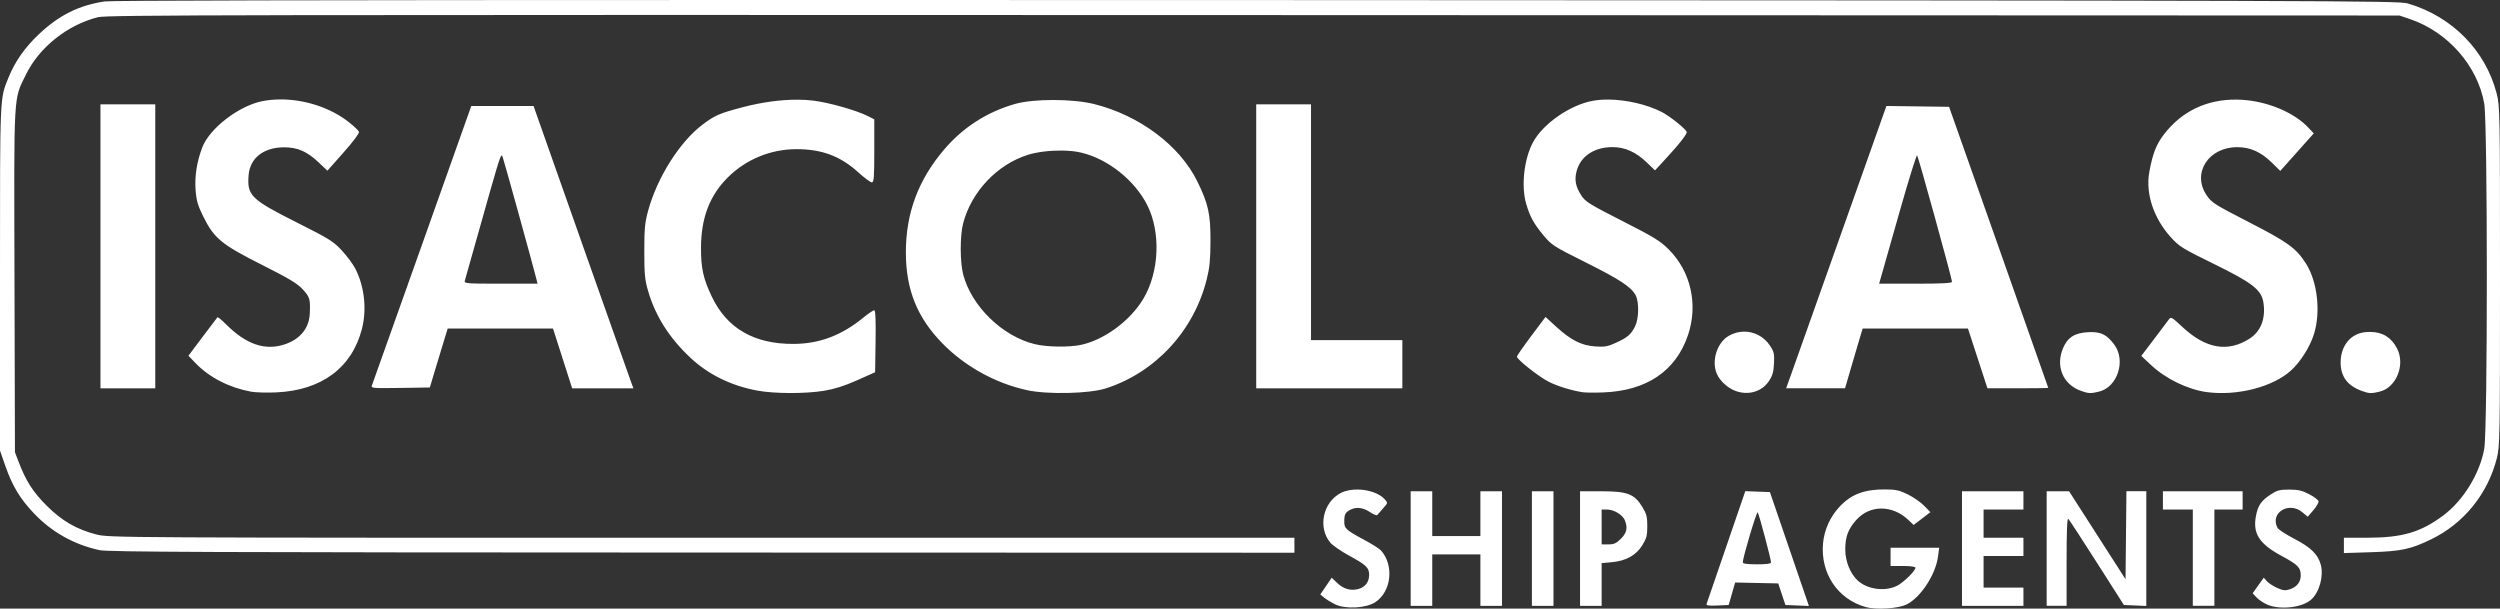 <?xml version="1.0" encoding="UTF-8" standalone="no"?>
<!-- Created with Inkscape (http://www.inkscape.org/) -->

<svg
   xmlns:dc="http://purl.org/dc/elements/1.1/"
   xmlns:cc="http://creativecommons.org/ns#"
   xmlns:rdf="http://www.w3.org/1999/02/22-rdf-syntax-ns#"
   xmlns:svg="http://www.w3.org/2000/svg"
   xmlns="http://www.w3.org/2000/svg"
   xmlns:sodipodi="http://sodipodi.sourceforge.net/DTD/sodipodi-0.dtd"
   xmlns:inkscape="http://www.inkscape.org/namespaces/inkscape"
   width="300mm"
   height="73.035mm"
   viewBox="0 0 300 73.035"
   version="1.1"
   id="svg136"
   sodipodi:docname="drawing.svg"
   inkscape:version="0.92.4 (5da689c313, 2019-01-14)">
  <rect x="0" y="0" width="300" height="73.035" fill="#333333" stroke="none"/>
  <defs
     id="defs130" />
  <sodipodi:namedview
     id="base"
     pagecolor="#ffffff"
     bordercolor="#111111"
     borderopacity="1.0"
     inkscape:pageopacity="0.0"
     inkscape:pageshadow="2"
     inkscape:zoom="0.0875"
     inkscape:cx="-3298.3755"
     inkscape:cy="-1424.01"
     inkscape:document-units="mm"
     inkscape:current-layer="layer1"
     showgrid="false"
     inkscape:window-width="1680"
     inkscape:window-height="988"
     inkscape:window-x="-8"
     inkscape:window-y="-8"
     inkscape:window-maximized="1"
     fit-margin-top="0"
     fit-margin-left="0"
     fit-margin-right="0"
     fit-margin-bottom="0" />
  <g
     inkscape:label="Layer 1"
     inkscape:groupmode="layer"
     id="layer1"
     transform="translate(-35.958,-459.355)">
    <path
       style="fill:#ffffff;stroke-width:0.199"
       d="m 124.799,459.356 c -52.177,0.004 -75.551,0.059 -76.283,0.17 -3.125,0.477 -5.482,1.655 -7.912,3.955 -1.663,1.573 -2.841,3.253 -3.612,5.151 -1.072,2.637 -1.035,1.788 -1.035,24.068 v 20.724 l 0.657,1.882 c 0.82,2.351 1.74,3.877 3.389,5.624 2.123,2.251 4.809,3.767 7.859,4.435 v 0.003 c 1.043,0.229 12.907,0.277 72.337,0.293 l 71.089,0.02 v -0.897 -0.897 h -71.107 c -70.118,0 -71.129,-0.005 -72.644,-0.393 -2.397,-0.613 -4.164,-1.638 -6.007,-3.484 -1.621,-1.624 -2.466,-2.947 -3.339,-5.235 l -0.44,-1.151 -0.055,-20.598 c -0.062,-23.035 -0.141,-21.614 1.382,-24.735 1.591,-3.261 4.985,-5.96 8.644,-6.875 1.068,-0.267 16.679,-0.295 138.691,-0.25 l 137.488,0.051 1.295,0.443 c 4.514,1.544 8.066,5.596 8.869,10.118 0.415,2.338 0.418,39.096 0.003,41.425 -0.534,3 -2.524,6.231 -4.944,8.028 -2.694,2.002 -4.904,2.646 -9.059,2.652 h -2.84 v 0.92 0.92 l 3.239,-0.102 c 3.655,-0.116 4.778,-0.356 7.223,-1.542 3.919,-1.901 6.791,-5.437 7.883,-9.708 0.37,-1.447 0.387,-2.374 0.387,-21.873 0,-19.525 -0.016,-20.424 -0.388,-21.878 -1.33,-5.201 -5.351,-9.289 -10.671,-10.85 -1.135,-0.333 -8.097,-0.354 -138.094,-0.405 -24.021,-0.009 -44.613,-0.013 -62.006,-0.012 z m -55.271,11.932 c -0.683,0.007 -1.357,0.069 -2.008,0.19 -2.85,0.528 -6.435,3.277 -7.304,5.601 -0.65,1.737 -0.911,3.438 -0.784,5.112 0.093,1.239 0.265,1.828 0.916,3.141 1.301,2.627 2.19,3.361 7.012,5.788 3.295,1.659 4.27,2.245 4.935,2.965 0.843,0.913 0.914,1.166 0.837,2.9 -0.077,1.736 -1.139,3.056 -2.957,3.676 -2.387,0.813 -4.658,0.046 -7.104,-2.401 -0.509,-0.509 -0.968,-0.883 -1.019,-0.831 -0.052,0.052 -0.856,1.111 -1.788,2.355 l -1.694,2.261 0.85,0.883 c 1.659,1.722 4.047,2.949 6.681,3.43 0.52,0.095 1.855,0.134 2.967,0.086 5.449,-0.234 9.104,-2.928 10.317,-7.606 0.606,-2.338 0.312,-5.074 -0.775,-7.219 -0.272,-0.537 -1.001,-1.523 -1.62,-2.192 -1.03,-1.113 -1.492,-1.4 -5.455,-3.395 -5.483,-2.759 -5.947,-3.218 -5.743,-5.681 0.169,-2.038 1.812,-3.318 4.26,-3.318 1.618,0 2.747,0.493 4.133,1.803 l 1.061,1.003 1.947,-2.196 c 1.154,-1.302 1.903,-2.308 1.84,-2.473 -0.058,-0.153 -0.583,-0.656 -1.164,-1.118 -2.245,-1.785 -5.378,-2.794 -8.338,-2.764 z m 159.496,0.017 c -0.702,-0.009 -1.369,0.04 -1.967,0.153 -2.715,0.509 -5.922,2.739 -7.129,4.956 -1.09,2.003 -1.454,5.295 -0.82,7.433 0.452,1.525 0.918,2.369 2.078,3.763 0.959,1.152 1.215,1.317 5.035,3.224 4.134,2.065 5.504,2.967 6.02,3.965 0.426,0.824 0.382,2.829 -0.082,3.738 -0.496,0.972 -0.894,1.311 -2.292,1.951 -1.001,0.458 -1.35,0.519 -2.505,0.437 -1.654,-0.118 -2.907,-0.756 -4.682,-2.382 l -1.259,-1.153 -1.716,2.285 c -0.944,1.257 -1.716,2.374 -1.716,2.484 0,0.331 2.615,2.395 3.802,3 1.04,0.53 2.688,1.042 4.069,1.263 v -3.2e-4 c 0.329,0.053 1.45,0.064 2.491,0.025 5.205,-0.195 8.715,-2.573 10.171,-6.893 1.228,-3.644 0.34,-7.603 -2.297,-10.245 -1.044,-1.046 -1.764,-1.488 -5.584,-3.432 -3.957,-2.013 -4.439,-2.313 -4.93,-3.071 -0.686,-1.058 -0.841,-1.873 -0.556,-2.929 0.478,-1.776 2.102,-2.86 4.292,-2.866 1.508,-0.004 2.823,0.587 4.145,1.86 l 0.965,0.93 0.857,-0.923 c 2.063,-2.223 3.072,-3.5 2.941,-3.722 -0.282,-0.477 -2.099,-1.911 -2.998,-2.366 -1.807,-0.914 -4.227,-1.459 -6.333,-1.485 z m 75.29,0.003 c -3.568,-0.038 -6.602,1.425 -8.719,4.221 -0.898,1.186 -1.316,2.27 -1.718,4.453 -0.474,2.57 0.505,5.55 2.573,7.835 1.016,1.122 1.39,1.355 5.108,3.176 4.707,2.305 5.782,3.143 6.014,4.689 0.286,1.904 -0.318,3.456 -1.682,4.32 -2.625,1.665 -5.257,1.198 -8.068,-1.432 -1.264,-1.182 -1.352,-1.23 -1.609,-0.871 -0.15,0.209 -0.953,1.277 -1.786,2.373 l -1.514,1.993 1.198,1.121 c 1.75,1.638 4.411,2.923 6.676,3.223 3.632,0.482 7.877,-0.605 10.073,-2.58 1.155,-1.038 2.303,-2.859 2.782,-4.412 0.818,-2.647 0.406,-6.267 -0.956,-8.413 -1.186,-1.867 -2.15,-2.569 -6.844,-4.982 -4.197,-2.157 -4.496,-2.348 -5.106,-3.261 -1.763,-2.638 0.232,-5.746 3.69,-5.746 1.566,0 2.85,0.574 4.15,1.854 l 1.015,0.999 2.008,-2.253 2.009,-2.254 -0.632,-0.674 c -1.711,-1.825 -4.851,-3.152 -7.942,-3.355 -0.243,-0.016 -0.483,-0.025 -0.721,-0.028 z m -172.639,0.011 c -2.025,-0.009 -4.337,0.305 -6.644,0.915 -2.754,0.728 -3.303,0.968 -4.783,2.087 -2.728,2.064 -5.427,6.337 -6.512,10.309 -0.394,1.443 -0.462,2.166 -0.462,4.882 6e-5,2.719 0.066,3.417 0.45,4.742 0.878,3.029 2.551,5.665 5.121,8.064 2.148,2.006 4.91,3.351 8.046,3.919 v -3e-4 c 2.044,0.37 5.697,0.378 7.92,0.017 1.278,-0.207 2.448,-0.577 3.986,-1.261 l 2.176,-0.968 0.054,-3.72 c 0.038,-2.584 -0.012,-3.72 -0.163,-3.72 -0.119,0 -0.713,0.404 -1.32,0.898 -2.611,2.127 -5.254,3.124 -8.336,3.142 -4.745,0.028 -8.017,-1.859 -9.833,-5.673 -1.023,-2.149 -1.303,-3.403 -1.297,-5.84 0.007,-3.589 1.028,-6.282 3.207,-8.455 2.185,-2.179 5.152,-3.402 8.253,-3.402 3.048,0 5.266,0.834 7.426,2.791 0.725,0.657 1.451,1.194 1.613,1.194 0.25,0 0.295,-0.576 0.295,-3.782 v -3.782 l -0.747,-0.379 c -1.366,-0.693 -4.621,-1.621 -6.532,-1.862 -0.6,-0.076 -1.244,-0.115 -1.919,-0.118 z m 30.682,0.036 c -1.776,-0.001 -3.506,0.159 -4.621,0.481 -3.375,0.973 -6.22,2.807 -8.496,5.479 -3.108,3.65 -4.586,7.642 -4.578,12.364 0.008,4.437 1.357,7.788 4.381,10.878 2.707,2.766 6.369,4.793 10.144,5.615 v 0.002 c 2.484,0.54 7.491,0.427 9.484,-0.215 5.942,-1.914 10.554,-6.906 12.097,-13.096 0.343,-1.374 0.439,-2.358 0.446,-4.544 0.01,-3.3 -0.254,-4.499 -1.588,-7.215 -2.106,-4.288 -6.948,-7.912 -12.375,-9.262 -1.297,-0.323 -3.118,-0.485 -4.894,-0.486 z m -114.344,0.522 v 17.037 17.037 h 3.288 3.288 v -17.037 -17.037 h -3.288 z m 138.691,0 v 17.037 17.037 h 8.768 8.768 v -2.889 -2.889 h -5.48 -5.48 v -14.148 -14.148 h -3.288 z m 75.623,0.196 -5.25,14.797 c -2.887,8.139 -5.594,15.761 -6.016,16.939 l -0.766,2.141 h 3.535 3.535 l 0.652,-2.242 c 0.359,-1.233 0.834,-2.847 1.056,-3.587 l 0.404,-1.345 h 6.318 6.318 l 1.169,3.587 1.169,3.587 h 3.653 c 2.009,0 3.653,-0.022 3.647,-0.05 -0.003,-0.027 -2.682,-7.627 -5.954,-16.888 l -5.949,-16.838 -3.76,-0.051 z m -169.817,0.003 -5.892,16.589 c -3.241,9.124 -5.955,16.748 -6.031,16.943 -0.13,0.331 0.081,0.35 3.406,0.299 l 3.545,-0.054 0.478,-1.594 c 0.263,-0.877 0.744,-2.469 1.07,-3.537 l 0.593,-1.943 h 6.32 6.32 l 1.148,3.587 1.148,3.587 h 3.678 3.678 l -0.211,-0.548 c -0.166,-0.432 -10.247,-28.962 -11.477,-32.481 l -0.296,-0.847 h -3.737 z m 70.872,5.347 c 0.858,0.01 1.673,0.091 2.331,0.249 3.211,0.768 6.417,3.322 7.917,6.306 1.641,3.266 1.444,8.005 -0.466,11.22 -1.576,2.653 -4.722,4.969 -7.542,5.553 -1.425,0.295 -4.065,0.248 -5.491,-0.097 -3.885,-0.941 -7.6,-4.555 -8.591,-8.361 -0.39,-1.496 -0.394,-4.649 -0.008,-6.129 0.987,-3.788 4.071,-7.06 7.75,-8.222 1.125,-0.355 2.672,-0.536 4.101,-0.519 z m 102.63,0.572 c 0.151,0.176 4.186,14.799 4.186,15.17 0,0.171 -1.168,0.233 -4.373,0.233 h -4.373 l 0.271,-0.947 c 0.149,-0.521 1.144,-4.022 2.212,-7.781 1.068,-3.759 2.003,-6.763 2.077,-6.676 z m -169.857,0.022 c 0.043,-0.01 0.075,0.055 0.111,0.143 0.138,0.33 3.648,13.024 4.062,14.69 l 0.136,0.548 h -4.419 c -4.116,0 -4.412,-0.024 -4.314,-0.349 0.058,-0.192 0.876,-3.084 1.818,-6.427 2.006,-7.12 2.417,-8.564 2.605,-8.605 z m 149.102,21.134 c -0.633,0.002 -1.274,0.169 -1.864,0.515 -1.399,0.82 -2.078,2.999 -1.415,4.548 0.364,0.85 1.295,1.702 2.244,2.054 1.507,0.558 3.114,0.104 3.961,-1.118 0.472,-0.682 0.598,-1.096 0.653,-2.163 0.061,-1.167 0.006,-1.415 -0.476,-2.148 -0.721,-1.096 -1.896,-1.692 -3.103,-1.688 z m 75.128,0.036 c -0.212,-6e-4 -0.433,0.012 -0.662,0.038 -1.715,0.193 -2.882,1.649 -2.891,3.608 -0.008,1.702 0.825,2.82 2.563,3.442 0.864,0.309 1.09,0.318 2.085,0.087 2.014,-0.467 3.139,-3.201 2.132,-5.176 -0.681,-1.334 -1.742,-1.994 -3.226,-1.999 z m -33.578,0.023 c -0.088,0.001 -0.178,0.004 -0.272,0.009 -1.603,0.079 -2.456,0.617 -3.003,1.893 -0.937,2.185 -0.028,4.373 2.138,5.145 0.916,0.327 1.132,0.337 2.134,0.104 2.262,-0.525 3.309,-3.762 1.839,-5.689 -0.863,-1.132 -1.52,-1.484 -2.836,-1.463 z m -24.61,18.875 c -2.545,-0.013 -4.121,0.589 -5.525,2.112 -1.112,1.207 -1.798,2.734 -1.948,4.339 -0.335,3.59 1.737,6.703 5.099,7.659 v -3.2e-4 c 1.287,0.366 3.951,0.194 4.959,-0.32 1.683,-0.859 3.462,-3.593 3.74,-5.748 l 0.135,-1.046 h -2.915 -2.915 v 1.096 1.096 h 1.494 c 0.861,0 1.494,0.085 1.494,0.199 0,0.398 -1.515,1.866 -2.292,2.219 -1.476,0.672 -3.517,0.372 -4.65,-0.684 -0.9,-0.839 -1.483,-2.31 -1.483,-3.727 0.003,-1.538 0.351,-2.454 1.356,-3.566 1.617,-1.789 4.307,-1.776 6.211,0.031 l 0.637,0.605 1.007,-0.768 1.007,-0.767 -0.748,-0.767 c -0.411,-0.422 -1.289,-1.034 -1.952,-1.361 -1.007,-0.497 -1.451,-0.595 -2.714,-0.602 z m -63.259,0.015 c -0.753,-0.017 -1.492,0.111 -2.066,0.403 -2.157,1.101 -2.809,4.148 -1.277,5.969 0.28,0.333 1.28,1.026 2.222,1.539 2.088,1.138 2.439,1.471 2.439,2.313 0,0.875 -0.462,1.483 -1.305,1.715 -0.911,0.251 -1.793,-0.011 -2.571,-0.765 l -0.614,-0.595 -0.687,1.007 -0.687,1.007 0.491,0.395 c 0.27,0.218 0.85,0.571 1.288,0.786 1.228,0.602 3.728,0.47 4.823,-0.255 1.932,-1.279 2.278,-4.394 0.69,-6.204 -0.174,-0.199 -1.083,-0.773 -2.018,-1.277 -2.219,-1.194 -2.401,-1.361 -2.396,-2.229 0.004,-0.828 0.13,-1.068 0.731,-1.384 0.699,-0.368 1.546,-0.267 2.354,0.282 0.414,0.281 0.808,0.438 0.876,0.349 0.068,-0.089 0.385,-0.452 0.704,-0.806 0.576,-0.64 0.578,-0.647 0.198,-1.074 -0.644,-0.724 -1.94,-1.15 -3.195,-1.178 z m 111.725,0.007 c -1.156,0 -1.462,0.082 -2.25,0.604 -1.121,0.742 -1.504,1.306 -1.742,2.562 -0.4,2.106 0.396,3.346 3.074,4.789 1.97,1.062 2.302,1.401 2.302,2.349 0,0.779 -0.469,1.379 -1.288,1.649 -0.579,0.191 -0.825,0.166 -1.544,-0.155 -0.47,-0.21 -1.024,-0.573 -1.231,-0.806 l -0.376,-0.424 -0.665,0.935 -0.665,0.935 0.443,0.483 c 0.244,0.265 0.802,0.647 1.241,0.85 1.526,0.704 4.253,0.41 5.345,-0.577 0.985,-0.891 1.51,-2.819 1.142,-4.188 -0.334,-1.24 -1.201,-2.085 -3.202,-3.118 -0.982,-0.507 -1.876,-1.092 -1.987,-1.3 -0.954,-1.783 1.368,-3.229 2.991,-1.863 l 0.634,0.533 0.673,-0.783 c 0.369,-0.43 0.652,-0.912 0.626,-1.071 -0.025,-0.159 -0.527,-0.54 -1.114,-0.847 -0.861,-0.45 -1.327,-0.558 -2.406,-0.558 z m -65.272,0.19 -2.274,6.63 c -1.251,3.647 -2.315,6.746 -2.366,6.889 v 10e-4 c -0.071,0.199 0.221,0.245 1.277,0.199 l 1.37,-0.059 0.388,-1.351 0.388,-1.351 2.585,0.055 2.585,0.055 0.432,1.295 0.431,1.295 1.41,0.058 1.41,0.058 -1.896,-5.538 c -1.043,-3.046 -2.096,-6.121 -2.341,-6.834 l -0.445,-1.295 -1.477,-0.055 z m 45.738,0.005 -0.053,5.281 -0.053,5.281 -3.388,-5.279 -3.387,-5.278 h -1.345 -1.345 v 6.875 l -6e-4,6.871 h 1.196 1.196 v -5.32 c 0,-3.774 0.062,-5.259 0.213,-5.108 0.117,0.117 1.664,2.489 3.437,5.27 l 3.225,5.058 1.345,0.059 1.345,0.059 v -6.884 -6.884 h -1.192 z m -85.891,0.004 v 6.875 6.875 h 1.295 1.295 v -3.089 -3.088 h 2.889 2.889 v 3.088 3.089 h 1.295 1.295 v -6.875 -6.875 h -1.295 -1.295 v 2.69 2.69 h -2.889 -2.889 v -2.69 -2.69 h -1.295 z m 14.547,0 v 6.875 6.875 h 1.295 1.295 v -6.875 -6.875 h -1.295 z m 5.779,0 v 6.875 6.875 h 1.295 1.295 v -2.563 -2.563 l 1.214,-0.11 c 1.708,-0.155 2.921,-0.829 3.666,-2.034 0.51,-0.825 0.599,-1.17 0.599,-2.297 -4.7e-4,-1.124 -0.092,-1.476 -0.6,-2.306 -0.954,-1.559 -1.787,-1.876 -4.921,-1.876 z m 45.832,0 v 6.875 6.875 h 3.686 3.687 v -1.096 -1.096 h -2.391 -2.391 v -1.893 -1.893 h 2.391 2.391 v -1.096 -1.096 h -2.391 -2.391 v -1.694 -1.694 h 2.391 2.391 v -1.096 -1.096 h -3.687 z m 24.111,0 v 1.096 1.096 h 1.794 1.793 v 5.778 5.779 h 1.295 1.295 v -5.779 -5.778 h 1.694 1.694 v -1.096 -1.096 h -4.782 z m -67.353,2.193 h 0.648 c 0.83,10e-4 1.897,0.651 2.147,1.307 0.35,0.92 0.224,1.492 -0.483,2.199 v 6e-4 c -0.55,0.55 -0.831,0.677 -1.494,0.677 h -0.817 v -2.092 z m 18.727,0.335 c 0.15,0.172 1.598,5.618 1.598,6.009 0,0.157 -0.544,0.231 -1.694,0.231 -1.173,0 -1.694,-0.073 -1.694,-0.236 0,-0.572 1.662,-6.15 1.789,-6.004 z"
       id="path3837"
       inkscape:connector-curvature="0" />
  </g>
</svg>

